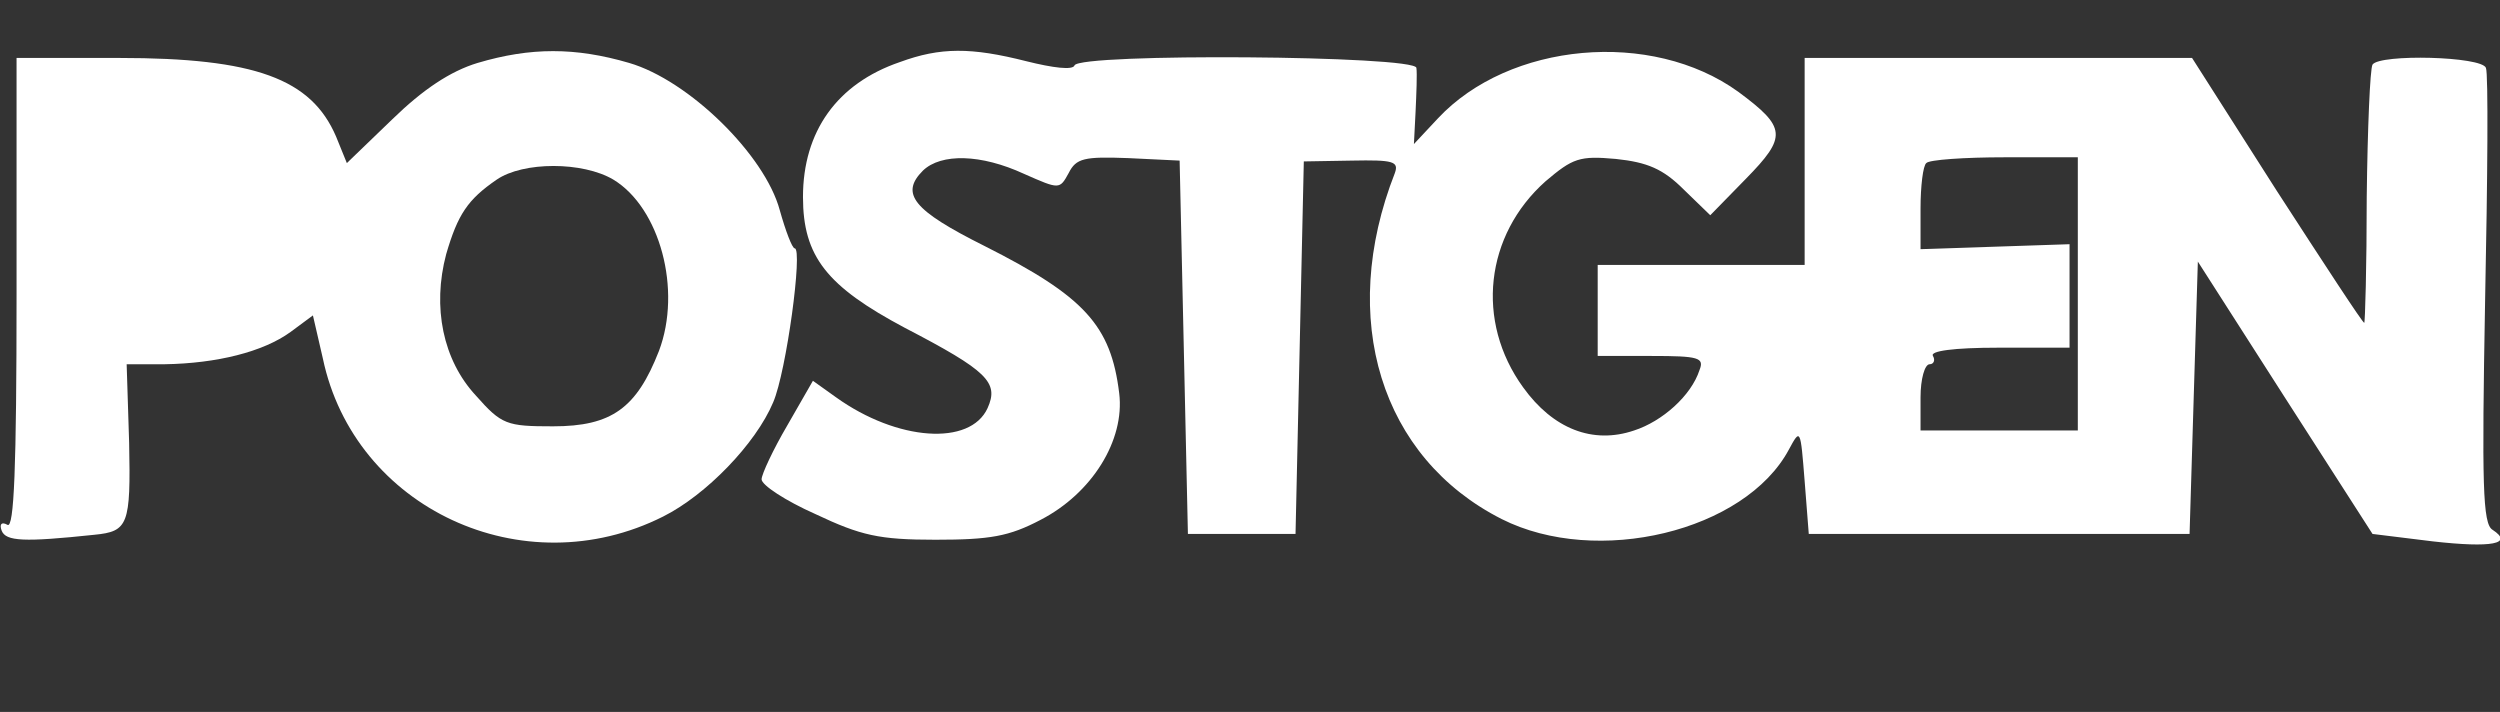 <?xml version="1.0" standalone="no"?>
<!DOCTYPE svg PUBLIC "-//W3C//DTD SVG 20010904//EN"
 "http://www.w3.org/TR/2001/REC-SVG-20010904/DTD/svg10.dtd">
<svg version="1.0" xmlns="http://www.w3.org/2000/svg"
 width="302pt" height="86pt" viewBox="0 0 302 86"
 preserveAspectRatio="xMidYMid meet">
<rect x="0" y="0" width="302" height="86" fill="#333333" stroke="none"/>
<g transform="translate(0,86) scale(0.1,-0.1)"
fill="#fff" stroke="none">
<path d="M577 784 c-33 -10 -66 -32 -103 -68 l-55 -53 -13 32 c-30 70 -98 95
-262 95 l-124 0 0 -286 c0 -209 -3 -283 -11 -278 -7 4 -10 1 -7 -7 5 -13 27
-14 112 -5 41 4 44 12 42 111 l-3 95 46 0 c63 1 119 15 152 39 l27 20 12 -52
c38 -181 242 -276 411 -191 52 26 112 88 133 138 16 37 36 186 26 186 -3 0
-11 21 -18 46 -18 67 -110 157 -182 178 -65 19 -119 19 -183 0z m164 -141 c56
-34 83 -133 55 -207 -27 -69 -57 -91 -128 -91 -56 0 -62 2 -93 37 -40 43 -53
107 -36 171 14 48 26 66 61 90 32 22 104 22 141 0z"/>
<path d="M1087 785 c-76 -26 -117 -84 -117 -163 0 -72 29 -108 123 -158 100
-52 114 -66 100 -97 -21 -46 -109 -40 -183 13 l-28 20 -31 -54 c-17 -29 -31
-59 -31 -65 0 -7 29 -26 65 -42 55 -26 77 -31 145 -31 66 0 89 4 127 24 62 32
102 96 95 153 -10 82 -42 117 -163 178 -86 43 -102 63 -74 91 22 21 70 20 122
-4 43 -19 43 -19 54 1 9 18 19 20 72 18 l62 -3 5 -225 5 -226 65 0 65 0 5 225
5 225 58 1 c50 1 57 -1 52 -15 -69 -176 -17 -344 129 -418 115 -58 294 -15
347 84 14 26 14 25 19 -38 l5 -64 230 0 230 0 5 165 5 164 105 -164 106 -165
73 -9 c71 -8 98 -3 72 14 -12 7 -13 55 -9 277 3 147 4 274 1 281 -5 14 -128
17 -137 4 -3 -5 -6 -77 -7 -160 0 -84 -2 -152 -3 -152 -2 0 -49 72 -106 160
l-102 160 -234 0 -234 0 0 -125 0 -125 -125 0 -125 0 0 -55 0 -55 65 0 c57 0
64 -2 58 -17 -10 -31 -45 -62 -79 -73 -50 -17 -98 2 -134 52 -58 80 -46 184
27 249 33 28 41 31 85 27 38 -4 57 -12 82 -37 l32 -31 43 44 c50 51 49 62 -9
105 -105 76 -277 60 -363 -32 l-29 -31 2 39 c1 22 2 46 1 53 -1 15 -407 18
-413 3 -2 -6 -26 -3 -58 5 -67 17 -104 17 -153 -1z m1423 -280 l0 -165 -95 0
-95 0 0 40 c0 22 5 40 11 40 5 0 7 5 4 10 -4 6 25 10 79 10 l86 0 0 63 0 62
-90 -3 -90 -3 0 49 c0 27 3 52 7 55 3 4 46 7 95 7 l88 0 0 -165z"/>
</g>
</svg>
